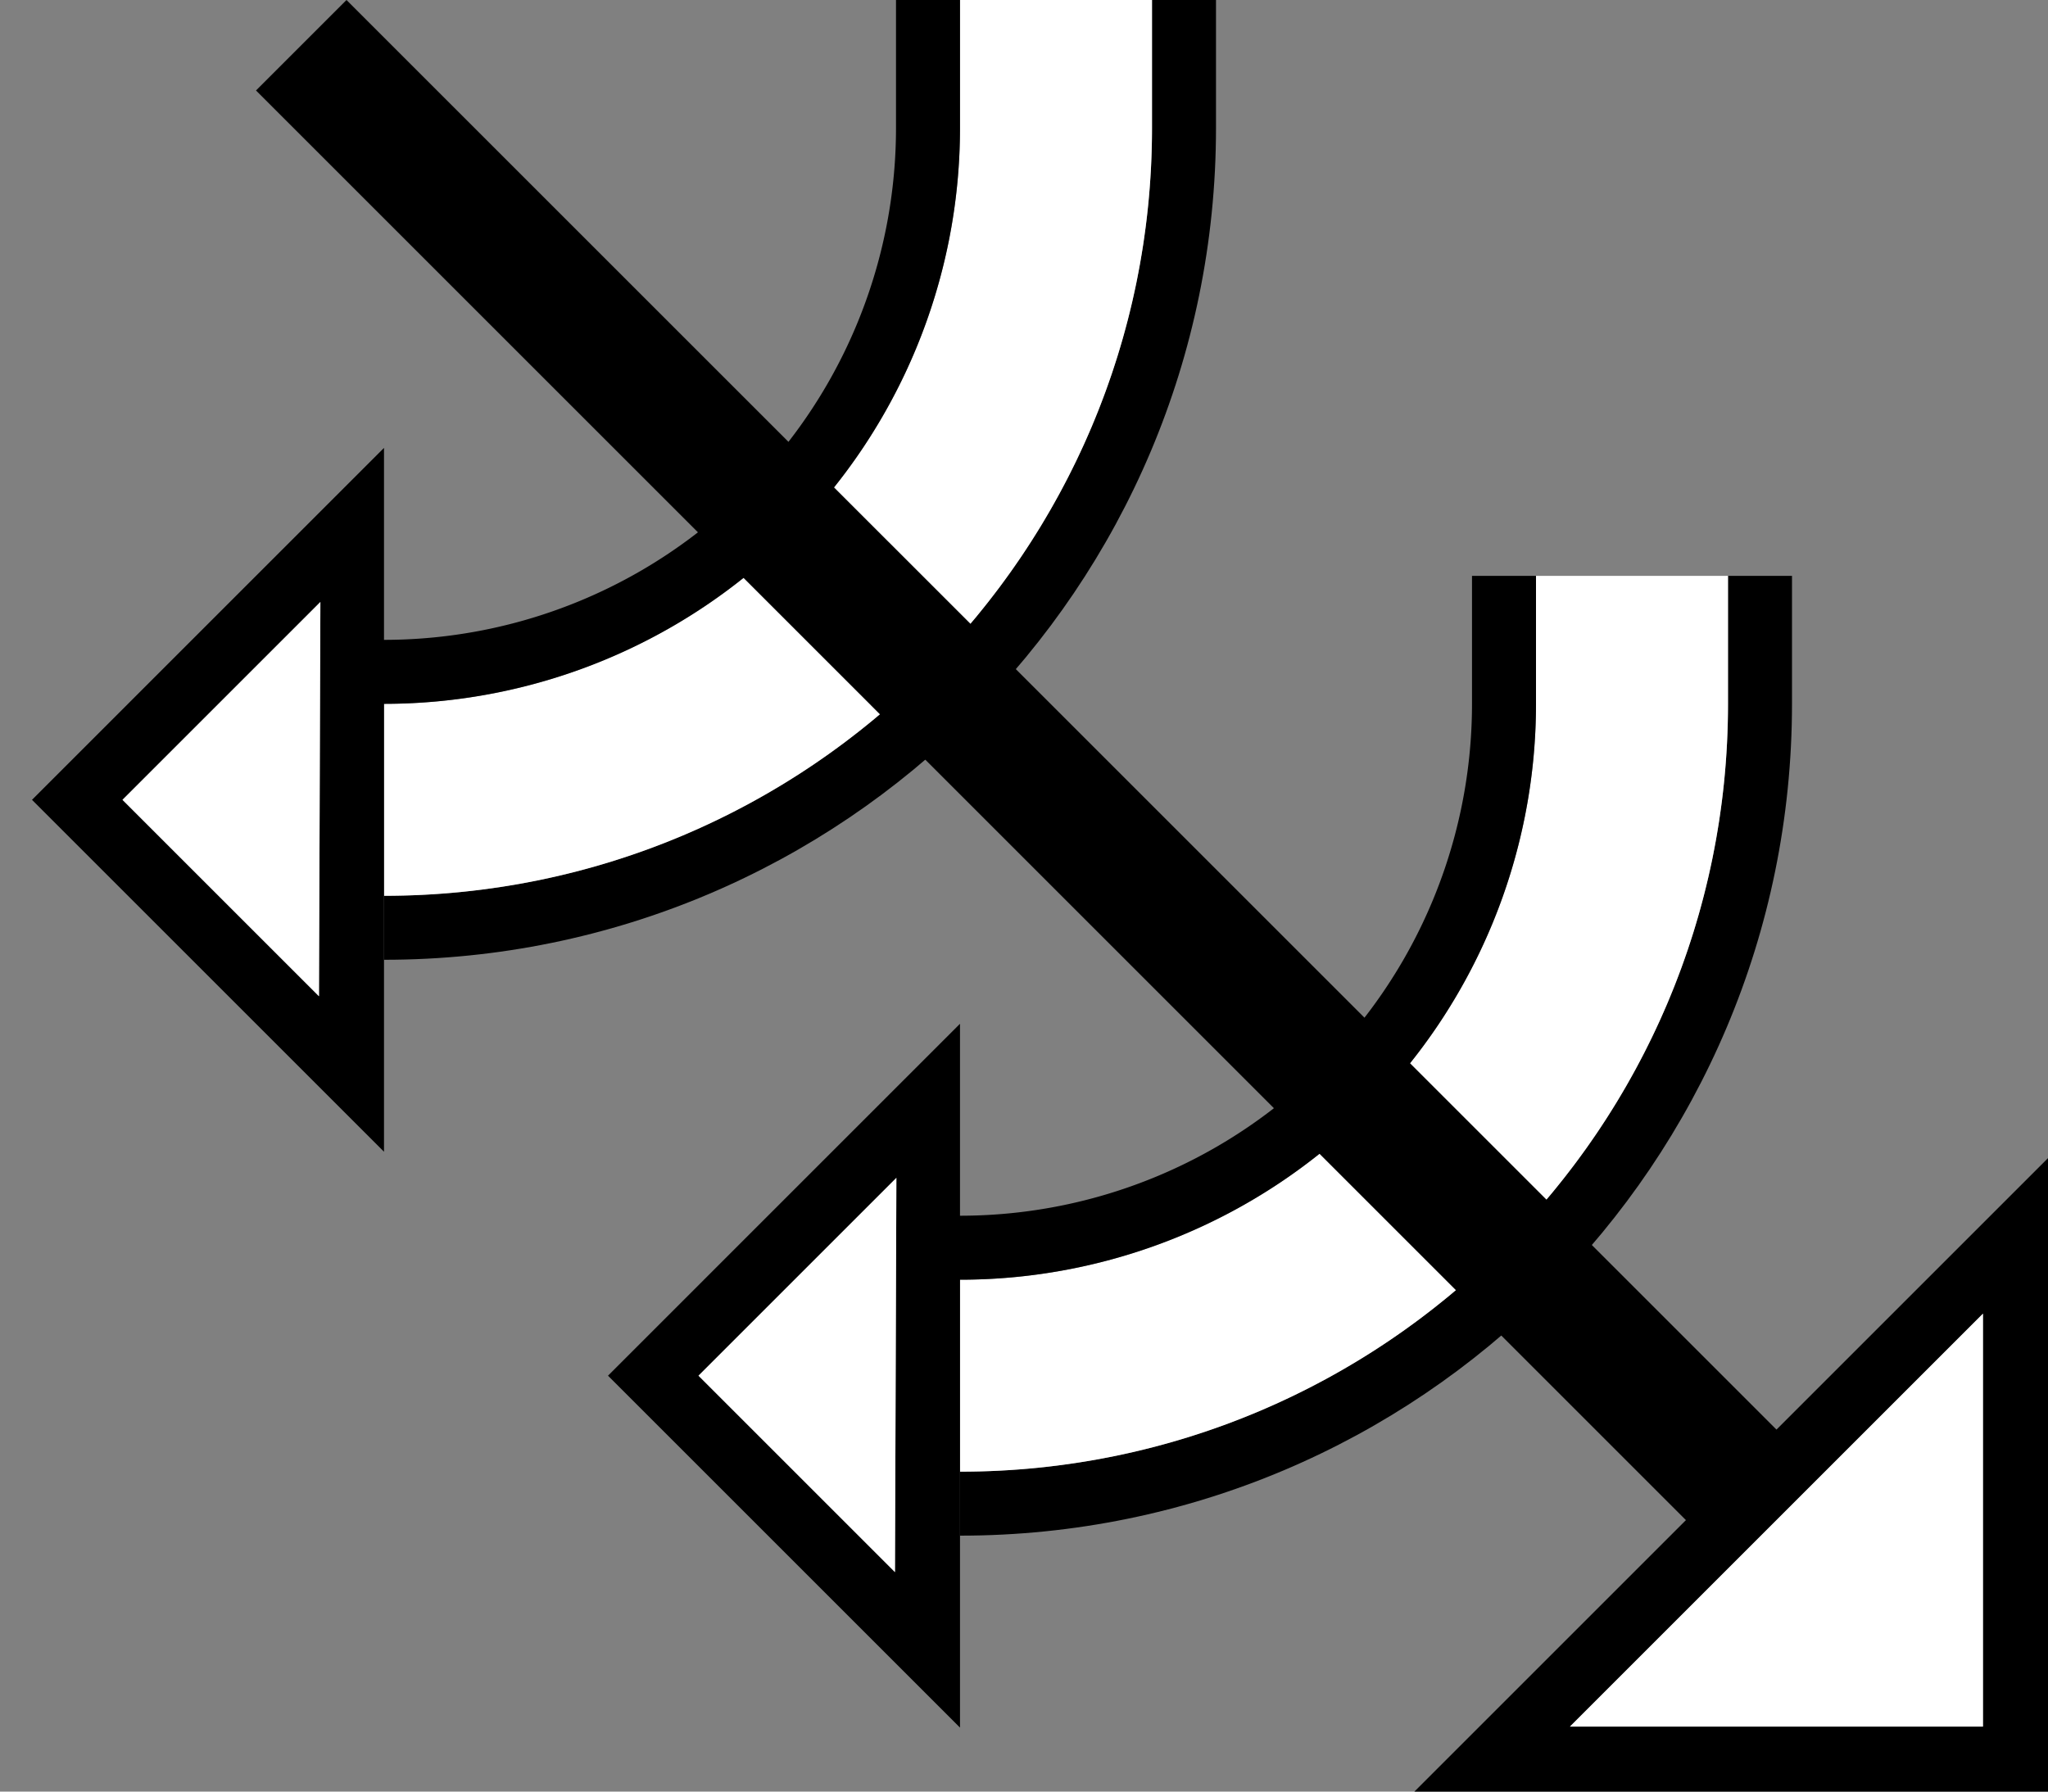 <svg xmlns="http://www.w3.org/2000/svg" version="1.0" width="32" height="28"><rect width="100%" height="100%" fill="#808080" stroke="none"/><path d="M28 11c0 7.18-5.82 13-13 13v-1c6.627 0 12-5.373 12-12V9h1v2z"/><path d="M27 11c0 6.627-5.373 12-12 12v-3a9 9 0 0 0 9-9V9h3v2z" fill="#fff"/><path d="M24 11a9 9 0 0 1-9 9v-1a8 8 0 0 0 8-8V9h1v2zM15 16v11l-5.5-5.5L15 16zm-.994 2.408L10.914 21.5l3.07 3.07.022-6.162zM22.1 28H32v-9.9L22.1 28zm2.431-1.016l6.453-6.453v6.453H24.53z"/><path d="M24.531 26.984h6.453V20.53l-6.453 6.453zM14.006 18.408l-.022 6.162-3.07-3.07 3.092-3.092z" fill="#fff"/><path d="M19 2c0 7.18-5.82 13-13 13v-1c6.627 0 12-5.373 12-12V0h1v2z"/><path d="M18 2c0 6.627-5.373 12-12 12v-3a9 9 0 0 0 9-9V0h3v2z" fill="#fff"/><path d="M26.627 24.042L4 1.414 5.414 0l22.628 22.627-1.415 1.415z"/><path d="M15 2a9 9 0 0 1-9 9v-1a8 8 0 0 0 8-8V0h1v2zM6 7v11L.5 12.5 6 7zm-.994 2.408L1.914 12.5l3.07 3.07.022-6.162z"/><path d="M5.006 9.408l-.022 6.162-3.07-3.07 3.092-3.092z" fill="#fff"/></svg>